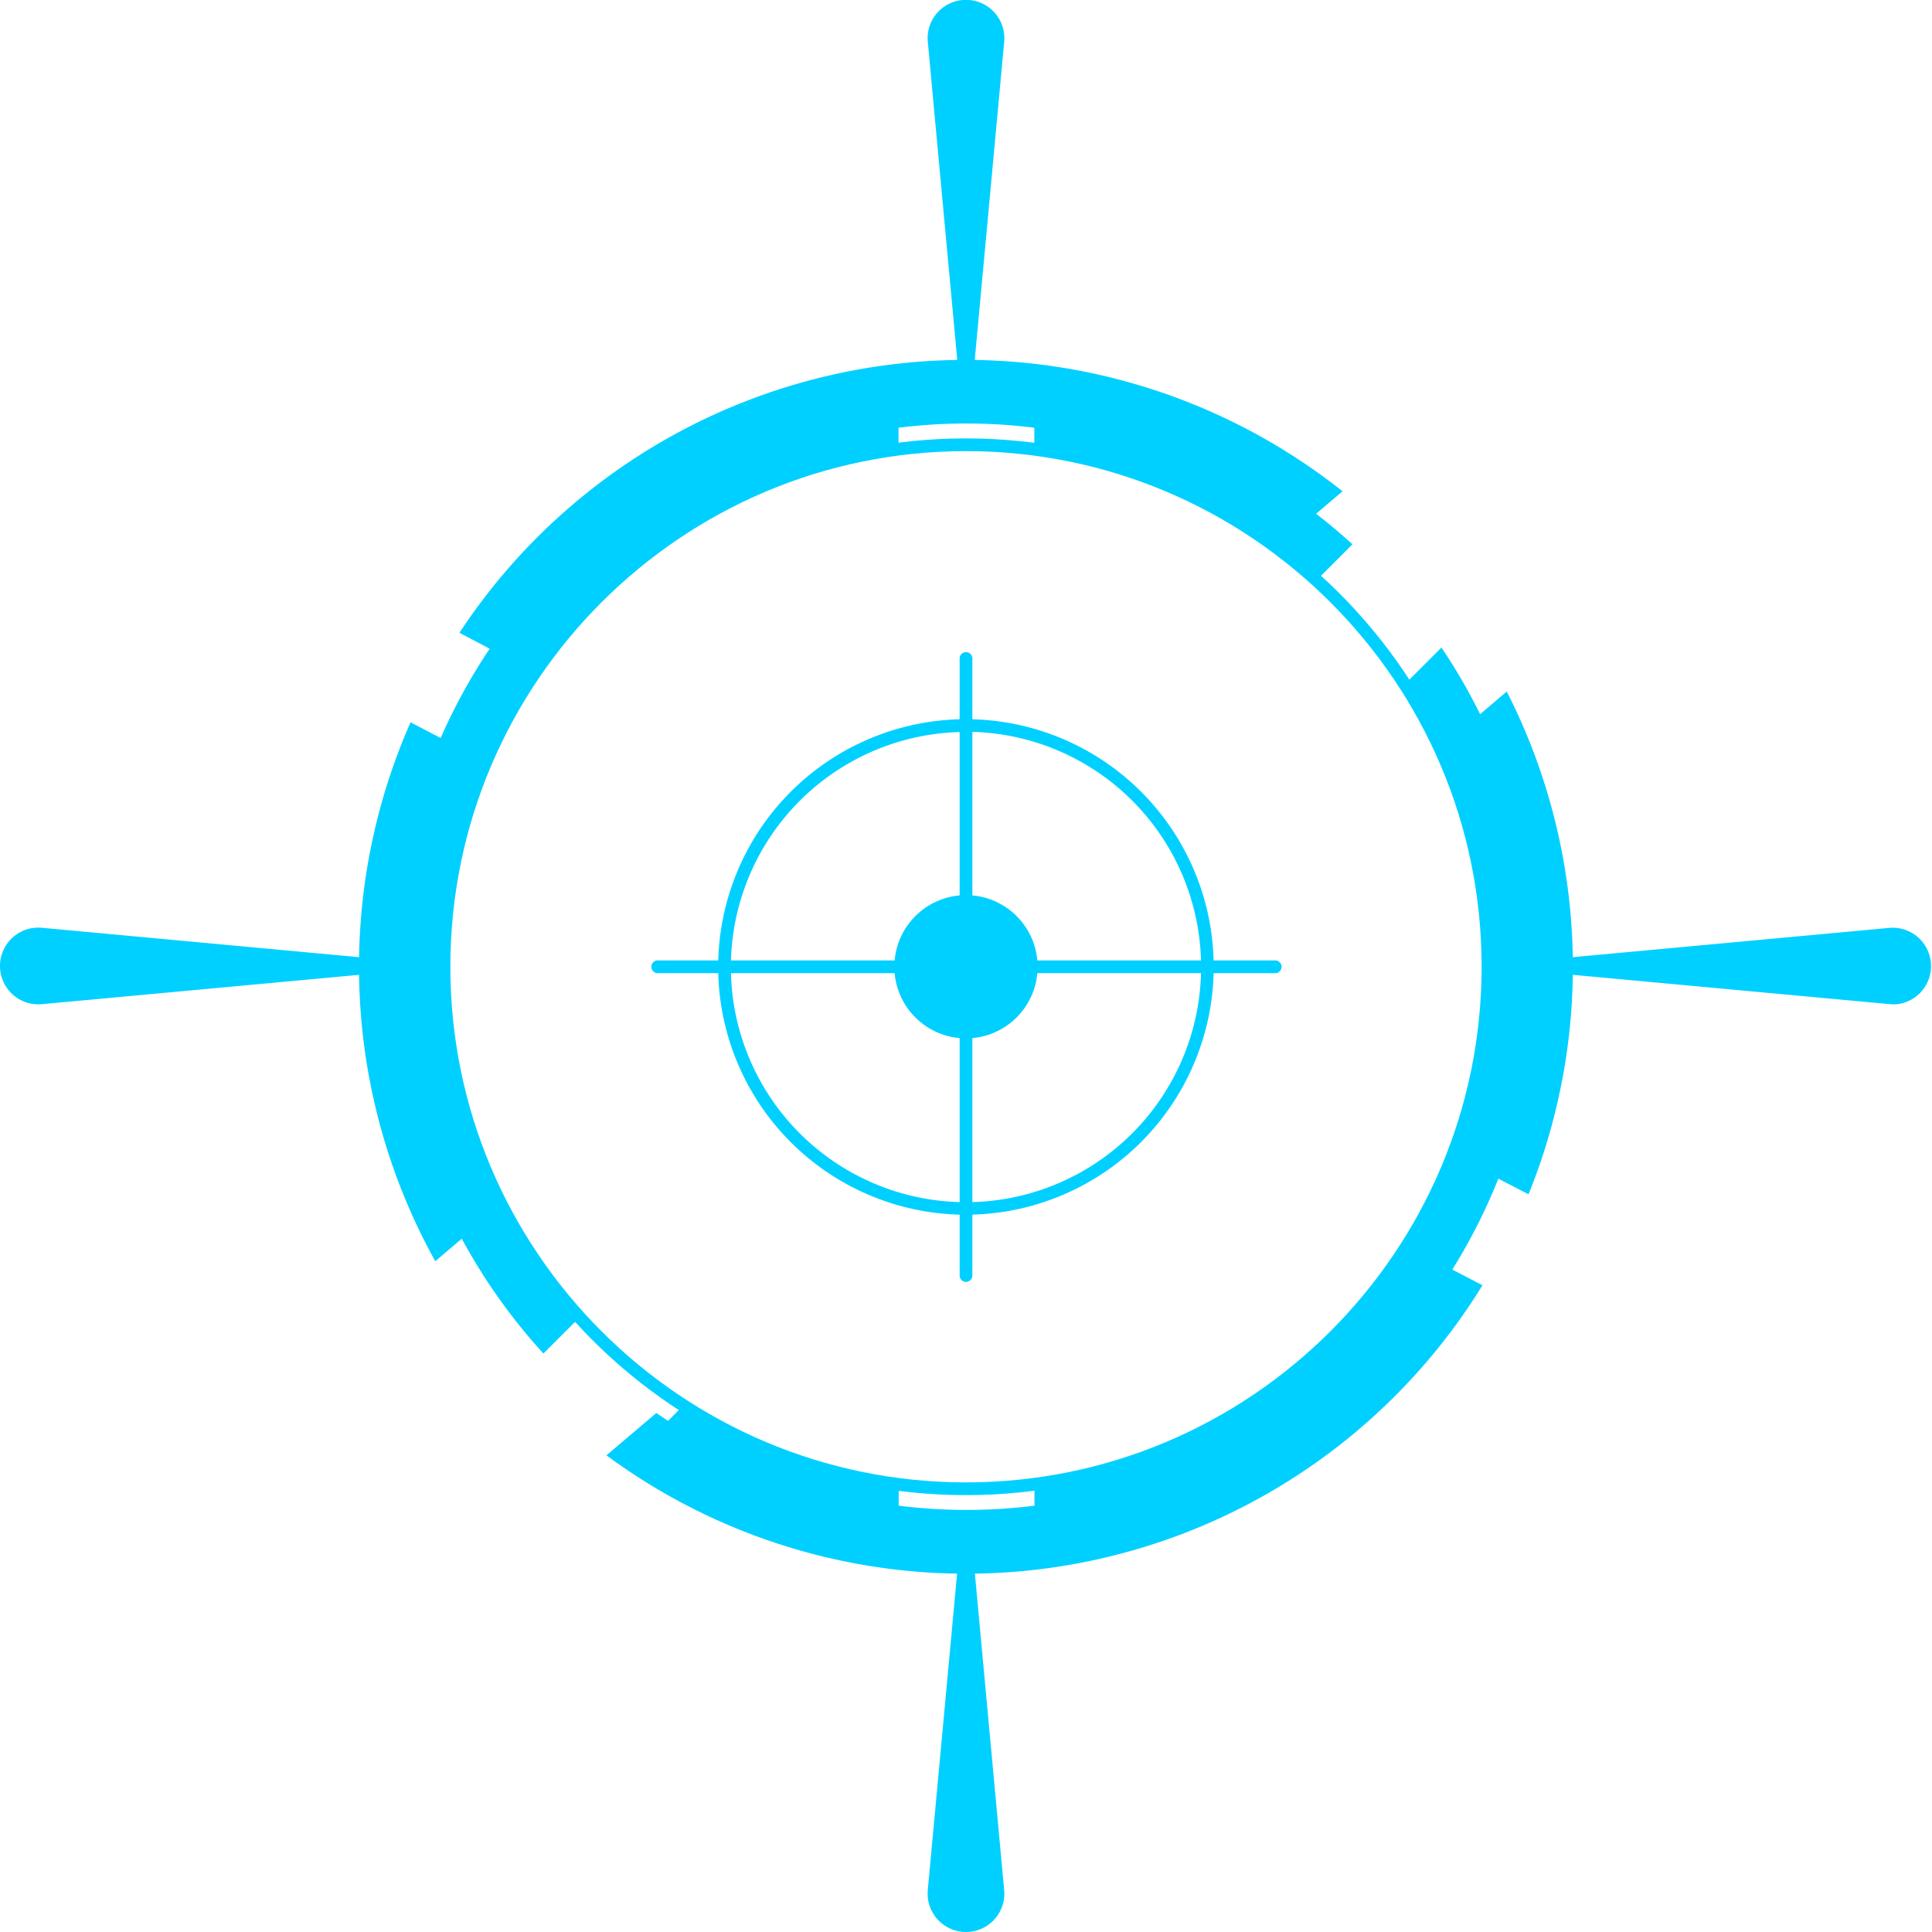 <svg xmlns="http://www.w3.org/2000/svg" viewBox="0 0 493.05 493.05"><defs><style>.cls-1{fill:#00d0ff;}</style></defs><title>circle_05</title><g id="Layer_2" data-name="Layer 2"><g id="Layer_1-2" data-name="Layer 1"><path class="cls-1" d="M246.52,381.56c-74.35,0-134.84-60.49-134.84-134.84s60.49-134.84,134.84-134.84,134.84,60.49,134.84,134.84S320.87,381.56,246.52,381.56Zm0-266.43c-72.56,0-131.59,59-131.59,131.59s59,131.59,131.59,131.59,131.59-59,131.59-131.59S319.08,115.13,246.52,115.13Z"/><circle class="cls-1" cx="246.52" cy="246.72" r="18.28"/><path class="cls-1" d="M246.52,310a63.23,63.23,0,1,1,63.22-63.23A63.3,63.3,0,0,1,246.52,310Zm0-123.2a60,60,0,1,0,60,60A60,60,0,0,0,246.52,186.75Z"/><path class="cls-1" d="M325.31,248.35H167.73a1.63,1.63,0,0,1,0-3.25H325.31a1.63,1.63,0,1,1,0,3.25Z"/><path class="cls-1" d="M246.52,327.14a1.63,1.63,0,0,1-1.62-1.63V167.93a1.63,1.63,0,0,1,3.25,0V325.51A1.63,1.63,0,0,1,246.52,327.14Z"/><path class="cls-1" d="M229.31,114.65v-5.49a139.5,139.5,0,0,1,34.65,0v5.5A132.76,132.76,0,0,1,336,148.06l9.15-9.15c-3-2.73-6.08-5.32-9.28-7.8l6.75-5.73a154.67,154.67,0,0,0-225.37,36.11l7.72,4.06a146.76,146.76,0,0,0-12.51,22.79l-7.69-4a154.68,154.68,0,0,0,6.31,137.52l6.77-5.74a147.15,147.15,0,0,0,20.83,29.3l9.15-9.15a133.2,133.2,0,0,1,81.45-221.58Z"/><path class="cls-1" d="M390.09,304.78a154.67,154.67,0,0,0-5.56-128.3l-6.81,5.78a145.74,145.74,0,0,0-9.86-17l-9.36,9.36A133.15,133.15,0,0,1,264,378.76v5.49a138.87,138.87,0,0,1-34.65,0v-5.49A132.41,132.41,0,0,1,174.4,358.7l-3.9,3.9c-1-.65-2-1.31-3-2l-12.74,10.8A154.68,154.68,0,0,0,378.33,328l-7.7-4a146.25,146.25,0,0,0,11.75-23.19Z"/><path class="cls-1" d="M244.9,98.42l-8.12-87.73a9.79,9.79,0,1,1,19.49,0l-8.12,87.73a1.63,1.63,0,0,1-3.25,0Z"/><path class="cls-1" d="M248.15,394.63l8.12,87.72a9.79,9.79,0,0,1-19.5,1.81,10.94,10.94,0,0,1,0-1.81l8.13-87.72a1.63,1.63,0,0,1,3.25,0Z"/><path class="cls-1" d="M394.63,244.9l87.72-8.12a9.79,9.79,0,0,1,1.81,19.49,10,10,0,0,1-1.81,0l-87.72-8.12a1.63,1.63,0,0,1,0-3.25Z"/><path class="cls-1" d="M98.42,248.15l-87.73,8.12a9.79,9.79,0,0,1-1.8-19.5,12,12,0,0,1,1.8,0l87.73,8.13a1.63,1.63,0,0,1,0,3.25Z"/></g></g></svg>